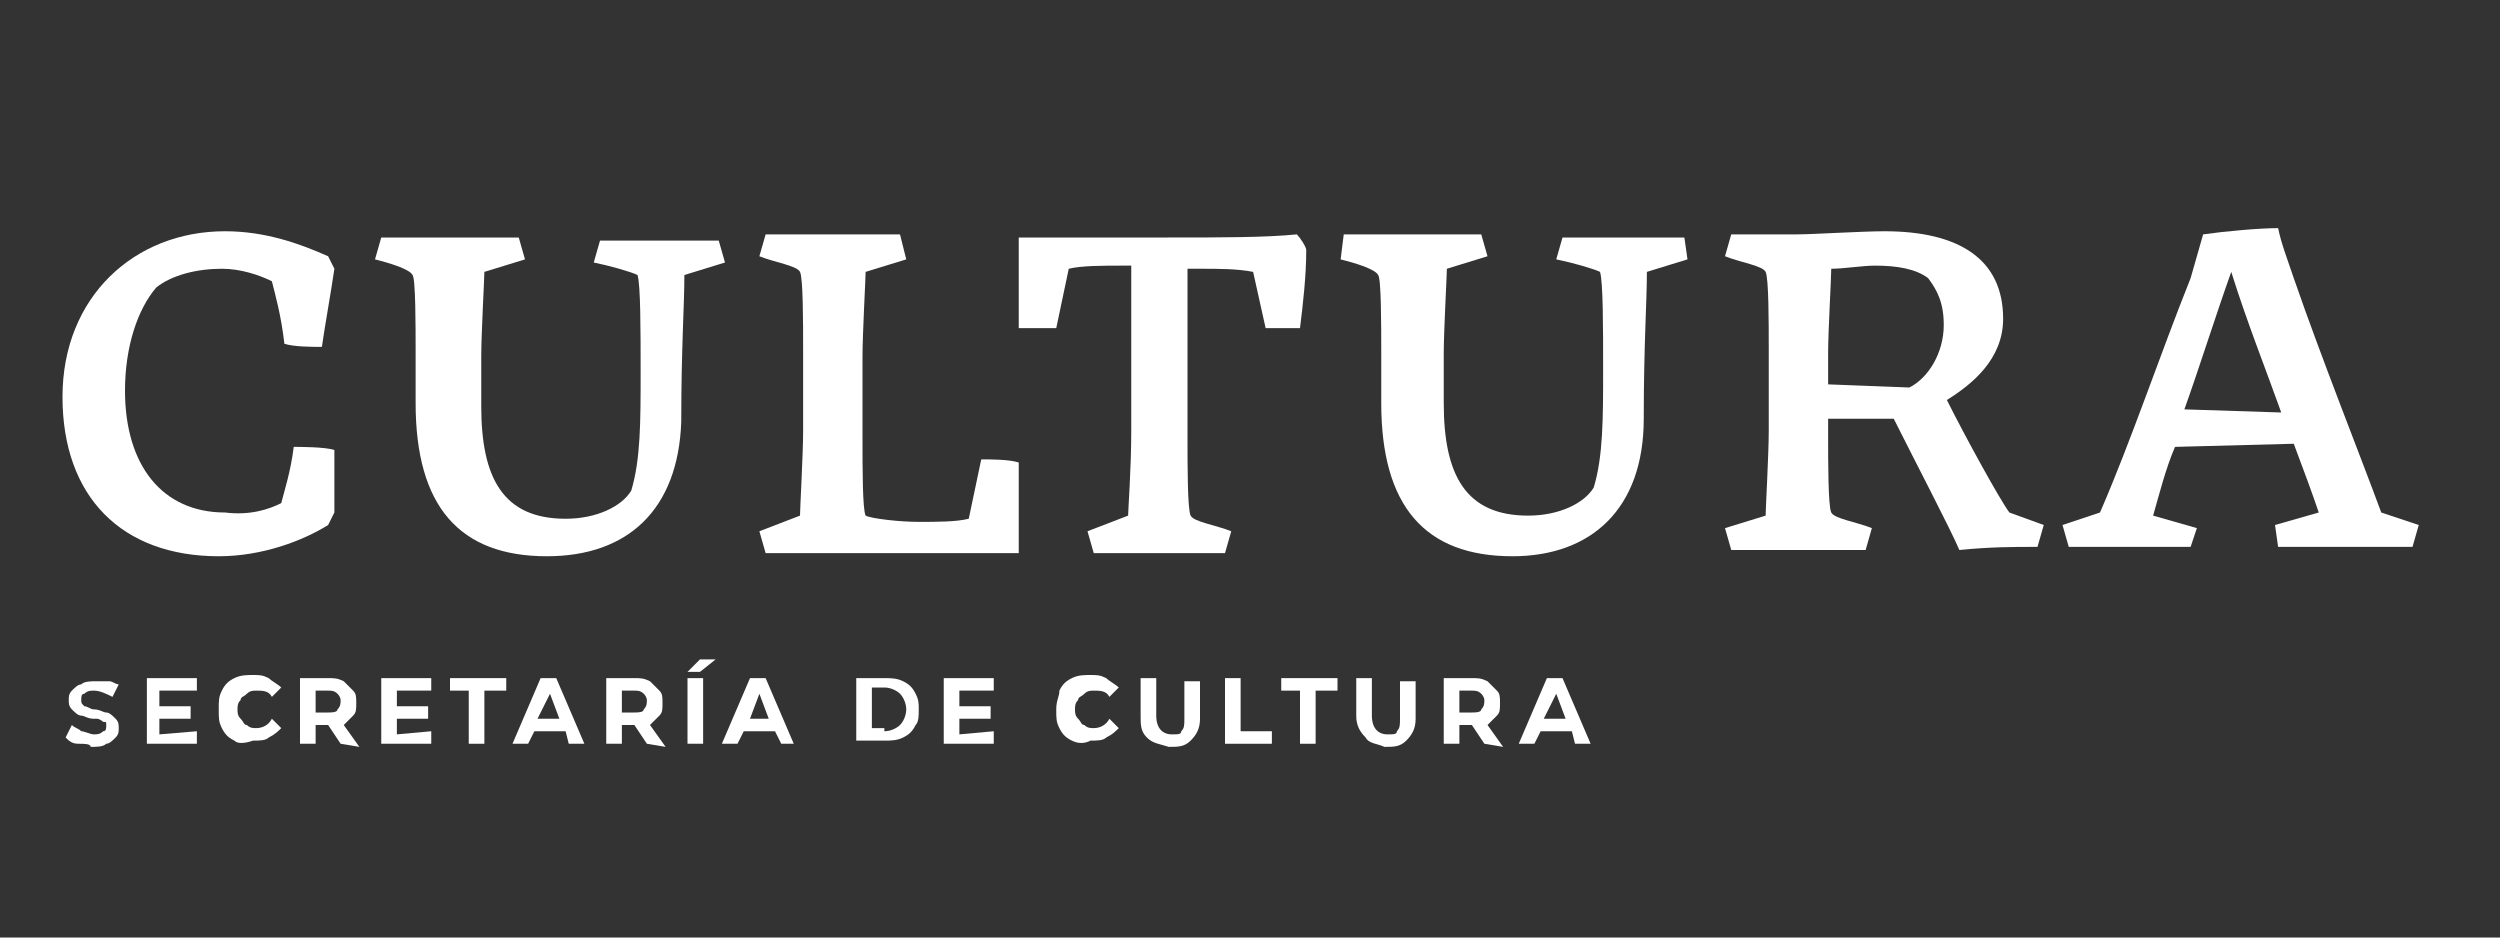 <?xml version="1.0" encoding="utf-8"?>
<!-- Generator: Adobe Illustrator 22.0.1, SVG Export Plug-In . SVG Version: 6.00 Build 0)  -->
<svg version="1.1" id="Capa_1" xmlns="http://www.w3.org/2000/svg" xmlns:xlink="http://www.w3.org/1999/xlink" x="0px" y="0px"
	 viewBox="0 0 80 30" style="enable-background:new 0 0 80 30;" xml:space="preserve">
<rect x="0" y="0" width="80" height="30" fill="#333333" stroke="none"/>
<style type="text/css">
	.st0{fill:#FFFFFF;}
</style>
<path class="st0" d="M9,16.1c0.1-0.4,0.3-1,0.4-1.8c0.2,0,1,0,1.3,0.1c0,0.5,0,1.5,0,2l-0.2,0.4c-0.8,0.5-2.1,1-3.5,1
	c-3.1,0-5-1.9-5-5.1c0-3.2,2.3-5.3,5.2-5.3c1.3,0,2.4,0.4,3.3,0.8l0.2,0.4c-0.1,0.7-0.3,1.8-0.4,2.5c-0.3,0-0.9,0-1.2-0.1
	c-0.1-0.9-0.3-1.6-0.4-2c-0.4-0.2-1-0.4-1.6-0.4c-0.8,0-1.6,0.2-2.1,0.6C4.4,9.9,4,11.1,4,12.5c0,2.4,1.2,3.9,3.2,3.9
	C8,16.5,8.6,16.3,9,16.1z"/>
<path class="st0" d="M17.5,17.8c-2.8,0-4.2-1.6-4.2-4.9v-1.6c0-0.9,0-2.4-0.1-2.5c-0.1-0.2-0.8-0.4-1.2-0.5l0.2-0.7h4.4l0.2,0.7
	l-1.3,0.4c0,0.2-0.1,2-0.1,2.7v1.6c0,2.3,0.7,3.6,2.7,3.6c1,0,1.8-0.4,2.1-0.9c0.3-1,0.3-2.2,0.3-3.8c0-1.3,0-2.8-0.1-3.1
	c-0.2-0.1-0.9-0.3-1.4-0.4l0.2-0.7H23l0.2,0.7l-1.3,0.4c0,1-0.1,2.3-0.1,4.7C21.7,16.3,20.1,17.8,17.5,17.8z"/>
<path class="st0" d="M25.6,16.5c0-0.2,0.1-2,0.1-2.7v-2.6c0-0.9,0-2.3-0.1-2.5c-0.1-0.2-0.8-0.3-1.3-0.5l0.2-0.7h4.3L29,8.3
	l-1.3,0.4c0,0.2-0.1,2-0.1,2.7v2.6c0,1,0,2.3,0.1,2.5c0.2,0.1,1.1,0.2,1.7,0.2c0.6,0,1.2,0,1.6-0.1l0.4-1.9c0.3,0,0.9,0,1.2,0.1
	c0,0.9,0,1.9,0,2.9h-8.1l-0.2-0.7L25.6,16.5z"/>
<path class="st0" d="M36.1,16.5c0-0.2,0.1-1.5,0.1-2.7V8.5h-0.3c-0.6,0-1.3,0-1.7,0.1l-0.4,1.9c-0.3,0-1,0-1.2,0c0-0.9,0-1.9,0-2.9
	h4.8c1.7,0,3.1,0,4.1-0.1c0.1,0.1,0.3,0.4,0.3,0.5c0,0.8-0.1,1.7-0.2,2.5c-0.3,0-0.9,0-1.1,0l-0.4-1.8c-0.5-0.1-1.1-0.1-1.7-0.1
	h-0.4v5.4c0,0.9,0,2.3,0.1,2.5c0.1,0.2,0.8,0.3,1.3,0.5l-0.2,0.7H35l-0.2-0.7L36.1,16.5z"/>
<path class="st0" d="M48.4,17.8c-2.8,0-4.2-1.6-4.2-4.9v-1.6c0-0.9,0-2.4-0.1-2.5c-0.1-0.2-0.8-0.4-1.2-0.5L43,7.5h4.4l0.2,0.7
	l-1.3,0.4c0,0.2-0.1,2-0.1,2.7v1.6c0,2.3,0.7,3.6,2.7,3.6c1,0,1.8-0.4,2.1-0.9c0.3-1,0.3-2.2,0.3-3.8c0-1.3,0-2.8-0.1-3.1
	c-0.2-0.1-0.9-0.3-1.4-0.4l0.2-0.7h3.9L54,8.3l-1.3,0.4c0,1-0.1,2.3-0.1,4.7C52.6,16.3,50.9,17.8,48.4,17.8z"/>
<path class="st0" d="M56.5,16.5c0-0.2,0.1-2,0.1-2.7v-2.6c0-0.9,0-2.3-0.1-2.5c-0.1-0.2-0.8-0.3-1.3-0.5l0.2-0.7h2.1
	c0.5,0,2.1-0.1,2.8-0.1c2.4,0,3.8,0.9,3.8,2.8c0,1.3-1,2.1-1.8,2.6c0.6,1.2,1.7,3.2,2,3.6l1.1,0.4l-0.2,0.7c-0.8,0-1.5,0-2.5,0.1
	c-0.3-0.7-1.4-2.8-2.1-4.2h-2.1v0.5c0,0.9,0,2.3,0.1,2.5c0.1,0.2,0.8,0.3,1.3,0.5l-0.2,0.7h-4.3l-0.2-0.7L56.5,16.5z M58.5,12.3
	l2.6,0.1c0.6-0.3,1.1-1.1,1.1-2c0-0.7-0.2-1.1-0.5-1.5c-0.4-0.3-1-0.4-1.7-0.4c-0.4,0-1,0.1-1.4,0.1c0,0.3-0.1,2-0.1,2.7V12.3z"/>
<path class="st0" d="M70.1,17.5h-3.9L66,16.8l1.2-0.4c1-2.3,1.9-5,2.9-7.5l0.4-1.4c0.7-0.1,1.8-0.2,2.4-0.2c0.1,0.5,0.3,1,0.5,1.6
	c0.9,2.6,2.1,5.6,2.8,7.5l1.2,0.4l-0.2,0.7h-4.3l-0.1-0.7l1.4-0.4c-0.2-0.6-0.5-1.4-0.8-2.2l-3.8,0.1c-0.3,0.7-0.5,1.5-0.7,2.2
	l1.4,0.4L70.1,17.5z M73,13.2c-0.5-1.4-1.1-2.9-1.6-4.5c-0.5,1.4-1,3-1.5,4.4L73,13.2z"/>
<path class="st0" d="M2.5,23.8c-0.2,0-0.3-0.1-0.4-0.2l0.2-0.4c0.1,0.1,0.2,0.1,0.3,0.2c0.1,0,0.3,0.1,0.4,0.1c0.1,0,0.2,0,0.3-0.1
	c0.1,0,0.1-0.1,0.1-0.2c0-0.1,0-0.1-0.1-0.1c0,0-0.1-0.1-0.2-0.1C3.1,23,3.1,23,3,23c-0.2,0-0.3-0.1-0.4-0.1c-0.1,0-0.2-0.1-0.3-0.2
	c-0.1-0.1-0.1-0.2-0.1-0.3c0-0.1,0-0.2,0.1-0.3c0.1-0.1,0.2-0.2,0.3-0.2c0.1-0.1,0.3-0.1,0.5-0.1c0.1,0,0.3,0,0.4,0
	c0.1,0,0.2,0.1,0.3,0.1l-0.2,0.4c-0.2-0.1-0.4-0.2-0.6-0.2c-0.1,0-0.2,0-0.3,0.1c-0.1,0-0.1,0.1-0.1,0.2c0,0.1,0,0.1,0.1,0.2
	c0.1,0,0.2,0.1,0.3,0.1c0.2,0,0.3,0.1,0.4,0.1c0.1,0,0.2,0.1,0.3,0.2c0.1,0.1,0.1,0.2,0.1,0.3c0,0.1,0,0.2-0.1,0.3
	c-0.1,0.1-0.2,0.2-0.3,0.2c-0.1,0.1-0.3,0.1-0.5,0.1C2.9,23.8,2.7,23.8,2.5,23.8z"/>
<path class="st0" d="M6.3,23.4v0.4H4.7v-2.1h1.6v0.4H5.1v0.5h1v0.4h-1v0.5L6.3,23.4L6.3,23.4z"/>
<path class="st0" d="M7.5,23.7c-0.2-0.1-0.3-0.2-0.4-0.4c-0.1-0.2-0.1-0.3-0.1-0.6s0-0.4,0.1-0.6c0.1-0.2,0.2-0.3,0.4-0.4
	c0.2-0.1,0.4-0.1,0.6-0.1c0.2,0,0.3,0,0.5,0.1c0.1,0.1,0.3,0.2,0.4,0.3l-0.3,0.3c-0.1-0.2-0.3-0.2-0.5-0.2c-0.1,0-0.2,0-0.3,0.1
	c-0.1,0.1-0.2,0.1-0.2,0.2c-0.1,0.1-0.1,0.2-0.1,0.3c0,0.1,0,0.2,0.1,0.3c0.1,0.1,0.1,0.2,0.2,0.2c0.1,0.1,0.2,0.1,0.3,0.1
	c0.2,0,0.4-0.1,0.5-0.3l0.3,0.3c-0.1,0.1-0.2,0.2-0.4,0.3c-0.1,0.1-0.3,0.1-0.5,0.1C7.8,23.8,7.6,23.8,7.5,23.7z"/>
<path class="st0" d="M10.9,23.8l-0.4-0.6h0h-0.4v0.6H9.6v-2.1h0.9c0.2,0,0.3,0,0.5,0.1c0.1,0.1,0.2,0.2,0.3,0.3
	c0.1,0.1,0.1,0.2,0.1,0.4c0,0.2,0,0.3-0.1,0.4c-0.1,0.1-0.2,0.2-0.3,0.3l0.5,0.7L10.9,23.8L10.9,23.8z M10.8,22.2
	c-0.1-0.1-0.2-0.1-0.3-0.1h-0.4v0.7h0.4c0.1,0,0.3,0,0.3-0.1c0.1-0.1,0.1-0.2,0.1-0.3C10.9,22.4,10.9,22.3,10.8,22.2z"/>
<path class="st0" d="M13.8,23.4v0.4h-1.6v-2.1h1.6v0.4h-1.1v0.5h1v0.4h-1v0.5L13.8,23.4L13.8,23.4z"/>
<path class="st0" d="M15.1,22.1h-0.7v-0.4h1.8v0.4h-0.7v1.7h-0.5V22.1z"/>
<path class="st0" d="M18.1,23.4h-1l-0.2,0.4h-0.5l0.9-2.1h0.5l0.9,2.1h-0.5L18.1,23.4z M17.9,23l-0.3-0.8L17.2,23H17.9z"/>
<path class="st0" d="M20.7,23.8l-0.4-0.6h0h-0.4v0.6h-0.5v-2.1h0.9c0.2,0,0.3,0,0.5,0.1c0.1,0.1,0.2,0.2,0.3,0.3
	c0.1,0.1,0.1,0.2,0.1,0.4c0,0.2,0,0.3-0.1,0.4c-0.1,0.1-0.2,0.2-0.3,0.3l0.5,0.7L20.7,23.8L20.7,23.8z M20.6,22.2
	c-0.1-0.1-0.2-0.1-0.3-0.1h-0.4v0.7h0.4c0.1,0,0.3,0,0.3-0.1c0.1-0.1,0.1-0.2,0.1-0.3C20.7,22.4,20.7,22.3,20.6,22.2z"/>
<path class="st0" d="M22.4,21.1h0.5l-0.5,0.4H22L22.4,21.1z M22,21.7h0.5v2.1H22V21.7z"/>
<path class="st0" d="M24.8,23.4h-1l-0.2,0.4h-0.5l0.9-2.1h0.5l0.9,2.1H25L24.8,23.4z M24.6,23l-0.3-0.8L24,23H24.6z"/>
<path class="st0" d="M27.4,21.7h0.9c0.2,0,0.4,0,0.6,0.1c0.2,0.1,0.3,0.2,0.4,0.4c0.1,0.2,0.1,0.3,0.1,0.5c0,0.2,0,0.4-0.1,0.5
	c-0.1,0.2-0.2,0.3-0.4,0.4c-0.2,0.1-0.4,0.1-0.6,0.1h-0.9V21.7z M28.3,23.4c0.2,0,0.4-0.1,0.5-0.2c0.1-0.1,0.2-0.3,0.2-0.5
	s-0.1-0.4-0.2-0.5c-0.1-0.1-0.3-0.2-0.5-0.2h-0.4v1.3H28.3z"/>
<path class="st0" d="M31.8,23.4v0.4h-1.6v-2.1h1.6v0.4h-1.1v0.5h1v0.4h-1v0.5L31.8,23.4L31.8,23.4z"/>
<path class="st0" d="M34.3,23.7c-0.2-0.1-0.3-0.2-0.4-0.4c-0.1-0.2-0.1-0.3-0.1-0.6s0.1-0.4,0.1-0.6c0.1-0.2,0.2-0.3,0.4-0.4
	c0.2-0.1,0.4-0.1,0.6-0.1c0.2,0,0.3,0,0.5,0.1c0.1,0.1,0.3,0.2,0.4,0.3l-0.3,0.3c-0.1-0.2-0.3-0.2-0.5-0.2c-0.1,0-0.2,0-0.3,0.1
	c-0.1,0.1-0.2,0.1-0.2,0.2c-0.1,0.1-0.1,0.2-0.1,0.3c0,0.1,0,0.2,0.1,0.3c0.1,0.1,0.1,0.2,0.2,0.2c0.1,0.1,0.2,0.1,0.3,0.1
	c0.2,0,0.4-0.1,0.5-0.3l0.3,0.3c-0.1,0.1-0.2,0.2-0.4,0.3c-0.1,0.1-0.3,0.1-0.5,0.1C34.7,23.8,34.5,23.8,34.3,23.7z"/>
<path class="st0" d="M36.7,23.6c-0.2-0.2-0.2-0.4-0.2-0.7v-1.2h0.5v1.2c0,0.4,0.2,0.6,0.5,0.6c0.2,0,0.3,0,0.3-0.1
	c0.1-0.1,0.1-0.2,0.1-0.4v-1.2h0.5v1.2c0,0.3-0.1,0.5-0.3,0.7c-0.2,0.2-0.4,0.2-0.7,0.2C37.1,23.8,36.9,23.8,36.7,23.6z"/>
<path class="st0" d="M39.2,21.7h0.5v1.7h1v0.4h-1.5V21.7z"/>
<path class="st0" d="M41.6,22.1H41v-0.4h1.8v0.4h-0.7v1.7h-0.5V22.1z"/>
<path class="st0" d="M43.7,23.6c-0.2-0.2-0.3-0.4-0.3-0.7v-1.2h0.5v1.2c0,0.4,0.2,0.6,0.5,0.6c0.2,0,0.3,0,0.3-0.1
	c0.1-0.1,0.1-0.2,0.1-0.4v-1.2h0.5v1.2c0,0.3-0.1,0.5-0.3,0.7c-0.2,0.2-0.4,0.2-0.7,0.2C44.1,23.8,43.8,23.8,43.7,23.6z"/>
<path class="st0" d="M47.5,23.8l-0.4-0.6h0h-0.4v0.6h-0.5v-2.1h0.9c0.2,0,0.3,0,0.5,0.1c0.1,0.1,0.2,0.2,0.3,0.3
	c0.1,0.1,0.1,0.2,0.1,0.4c0,0.2,0,0.3-0.1,0.4c-0.1,0.1-0.2,0.2-0.3,0.3l0.5,0.7L47.5,23.8L47.5,23.8z M47.4,22.2
	c-0.1-0.1-0.2-0.1-0.3-0.1h-0.4v0.7h0.4c0.1,0,0.3,0,0.3-0.1c0.1-0.1,0.1-0.2,0.1-0.3C47.5,22.4,47.5,22.3,47.4,22.2z"/>
<path class="st0" d="M50.3,23.4h-1l-0.2,0.4h-0.5l0.9-2.1H50l0.9,2.1h-0.5L50.3,23.4z M50.1,23l-0.3-0.8L49.4,23H50.1z"/>
</svg>
